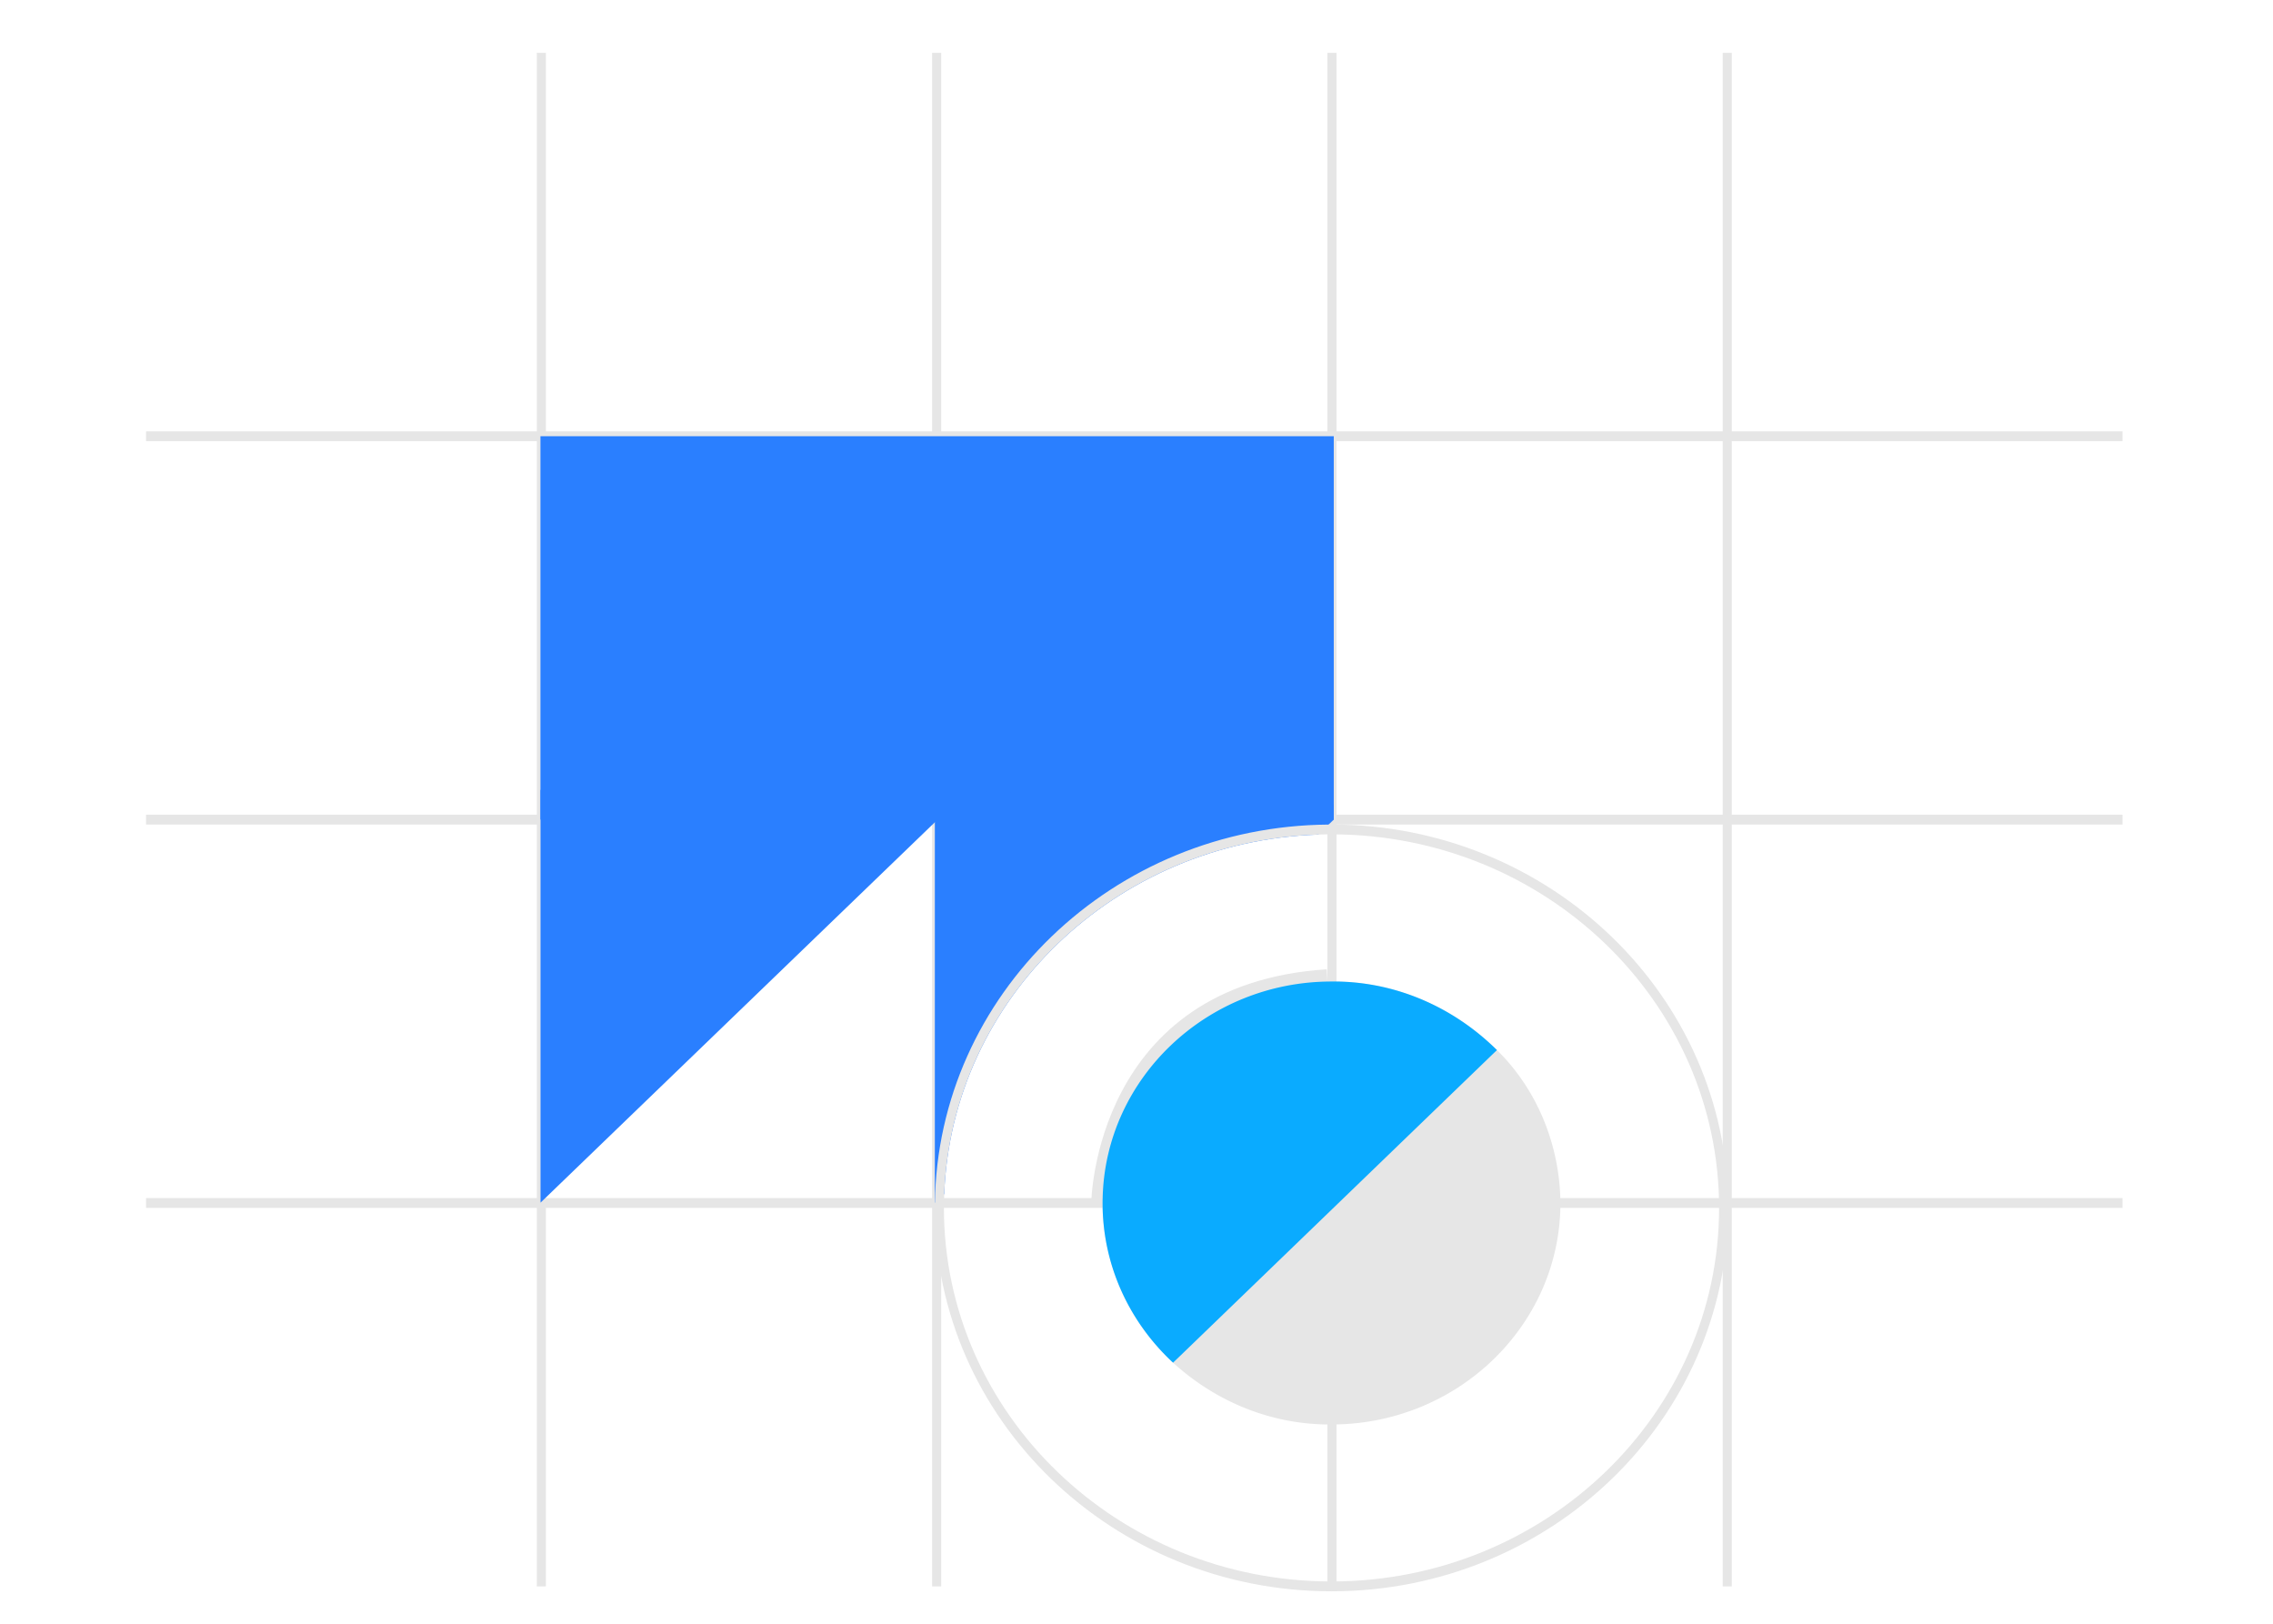<?xml version="1.0" encoding="UTF-8" standalone="no"?>
<svg
   xmlns:dc="http://purl.org/dc/elements/1.1/"
   xmlns:cc="http://creativecommons.org/ns#"
   xmlns:rdf="http://www.w3.org/1999/02/22-rdf-syntax-ns#"
   xmlns:svg="http://www.w3.org/2000/svg"
   xmlns="http://www.w3.org/2000/svg"
   xmlns:sodipodi="http://sodipodi.sourceforge.net/DTD/sodipodi-0.dtd"
   xmlns:inkscape="http://www.inkscape.org/namespaces/inkscape"
   inkscape:version="1.0 (4035a4fb49, 2020-05-01)"
   sodipodi:docname="JunTechPC-Aruba-Graphic-Design-Services.svg"
   version="1.1"
   viewBox="0 0 731.413 522.402"
   height="522.402"
   width="731.413"
   data-name="Layer 1"
   id="b0be4804-10ca-4842-b31b-b943f29dadcb">
  <defs
     id="defs1802" />
  <sodipodi:namedview
     inkscape:current-layer="b0be4804-10ca-4842-b31b-b943f29dadcb"
     inkscape:window-maximized="1"
     inkscape:window-y="-9"
     inkscape:window-x="-9"
     inkscape:cy="348.52625"
     inkscape:cx="561.62308"
     inkscape:zoom="1"
     showgrid="false"
     id="namedview1800"
     inkscape:window-height="1001"
     inkscape:window-width="1920"
     inkscape:pageshadow="2"
     inkscape:pageopacity="0"
     guidetolerance="10"
     gridtolerance="10"
     objecttolerance="10"
     borderopacity="1"
     bordercolor="#666666"
     pagecolor="#ffffff" />
  <rect
     style="stroke-width:1.519"
     x="47"
     id="rect1769"
     fill="#e6e6e6"
     height="3.163"
     width="636"
     y="385.482" />
  <rect
     style="stroke-width:1.519"
     x="47"
     id="rect1771"
     fill="#e6e6e6"
     height="3.163"
     width="636"
     y="262.128" />
  <rect
     style="stroke-width:1.519"
     x="47"
     id="rect1773"
     fill="#e6e6e6"
     height="3.163"
     width="636"
     y="138.773" />
  <rect
     style="stroke-width:1.519"
     y="17"
     id="rect1775"
     fill="#e6e6e6"
     height="493.419"
     width="2.917"
     x="554.341" />
  <rect
     style="stroke-width:1.519"
     y="17"
     id="rect1777"
     fill="#e6e6e6"
     height="493.419"
     width="2.917"
     x="427.141" />
  <rect
     style="stroke-width:1.519"
     y="17"
     id="rect1779"
     fill="#e6e6e6"
     height="493.419"
     width="2.917"
     x="299.941" />
  <rect
     style="stroke-width:1.519"
     y="17"
     id="rect1781"
     fill="#e6e6e6"
     height="493.419"
     width="2.917"
     x="172.741" />
  <rect
     style="fill:#2a7fff;stroke-width:1.519"
     id="rect1783"
     fill="#00b0ff"
     height="123.355"
     width="255.275"
     y="140.355"
     x="173.908" />
  <path
     style="stroke-width:1.519"
     id="path1785"
     fill="#00b0ff"
     d="M 302.16,254.32" />
  <polygon
     style="fill:#2a7fff"
     transform="matrix(1.459,0,0,1.581,47,17)"
     id="polygon1787"
     fill="#00b0ff"
     points="178,153 87,150 87,234 " />
  <path
     style="fill:#2a7fff;stroke-width:1.519"
     id="path1789"
     fill="#00b0ff"
     d="m 429.183,258.965 v 4.744 l -1.663,1.597 -3.355,3.226 c -65.248,2.135 -117.952,52.805 -120.33,115.637 l -2.99,2.878 -0.029,0.016 V 254.22 Z" />
  <path
     style="stroke-width:1.519"
     id="path1791"
     fill="#e6e6e6"
     d="m 428.454,265.291 c -0.306,0 -0.627,0 -0.934,0.016 -69.405,0.474 -125.814,54.75 -126.675,121.742 -0.029,0.538 -0.029,1.06 -0.029,1.597 0,68.019 57.255,123.355 127.638,123.355 70.383,0 127.638,-55.336 127.638,-123.355 0,-68.019 -57.255,-123.355 -127.638,-123.355 z m 0,243.546 c -68.764,0 -124.72,-53.912 -124.72,-120.192 0,-1.502 0.029,-2.989 0.102,-4.476 2.378,-62.832 55.081,-113.502 120.33,-115.637 1.415,-0.063 2.844,-0.079 4.289,-0.079 68.764,0 124.72,53.912 124.72,120.192 0,66.279 -55.956,120.192 -124.72,120.192 z" />
  <path
     style="stroke-width:1.519"
     id="path1793"
     fill="#e6e6e6"
     d="m 358.436,387.089 -7.294,-0.044 c 0.002,-0.703 1.171,-70.344 75.782,-75.175 l 0.434,7.893 c -67.667,4.381 -68.903,64.758 -68.923,67.325 z" />
  <path
     style="stroke-width:1.519"
     id="path1795"
     fill="#e6e6e6"
     d="m 502.09,385.482 a 62.048,67.269 0 0 0 -20.393,-47.618 77.949,84.508 0 0 0 -53.097,-22.062 h -0.146 c -40.071,0 -72.776,31.108 -73.636,69.68 -0.029,0.522 -0.029,1.06 -0.029,1.581 0,20.18 8.709,38.414 22.683,51.382 a 78.25,84.835 0 0 0 50.982,19.879 h 0.146 c 40.552,-0.079 73.519,-32.009 73.519,-71.261 2e-5,-0.522 2e-5,-1.06 -0.029,-1.581 z" />
  <path
     style="fill:#0aabff;fill-opacity:1;stroke-width:1.519"
     id="path1797"
     fill="#00b0ff"
     d="m 481.697,337.864 -2.188,2.103 -99.849,96.375 -2.188,2.103 C 363.498,425.478 354.789,407.243 354.789,387.064 c 0,-0.522 0,-1.06 0.029,-1.581 0.86,-38.572 33.565,-69.68 73.636,-69.68 h 0.146 a 77.949,84.508 0 0 1 53.097,22.062 z" />
</svg>
